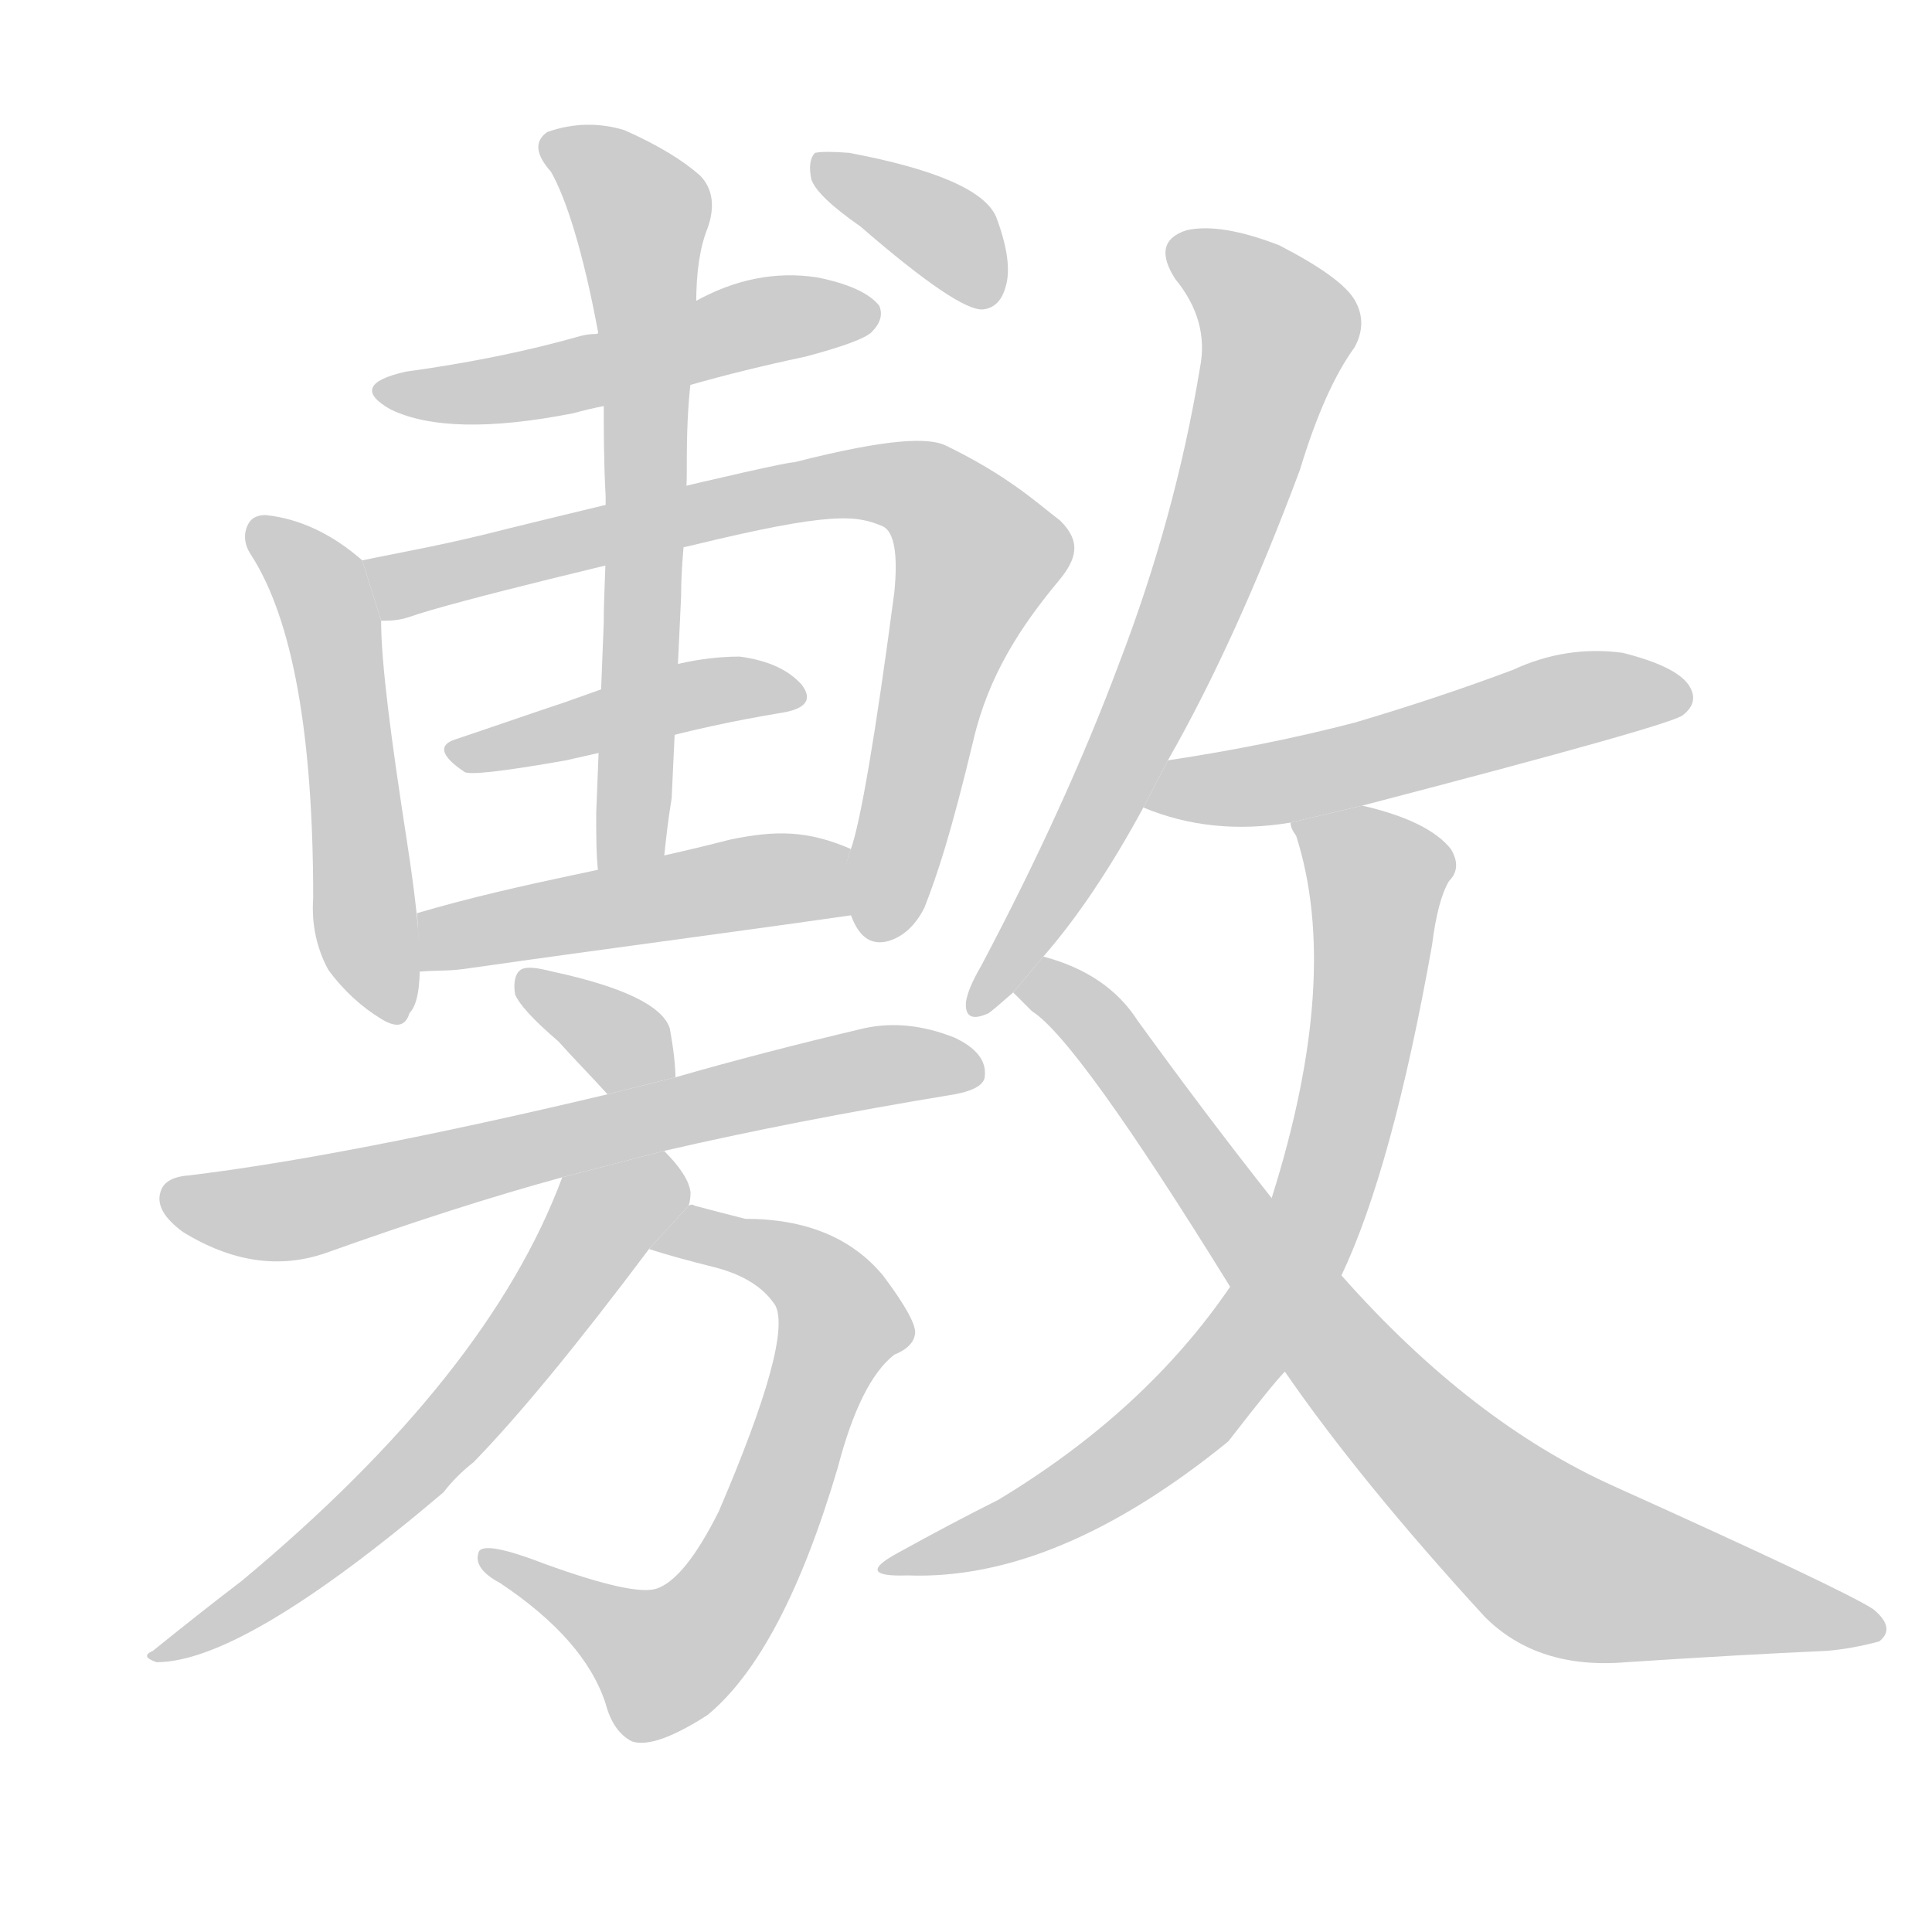 <!--
AnimCJK 2016-2017 Copyright Francois Mizessyn, http://gooo.free.fr/animCJK/
Derived from:
    MakeMeAHanzi project - https://github.com/skishore/makemeahanzi
    Arphic PL KaitiM GB - https://apps.ubuntu.com/cat/applications/precise/fonts-arphic-gkai00mp/
    Arphic PL UKai - https://apps.ubuntu.com/cat/applications/fonts-arphic-ukai/
You can redistribute and/or modify this file under the terms of the Arphic Public License
as published by Arphic Technology Co., Ltd.
You should have received a copy of this license (the directory "APL") along with this file;
if not, see http://ftp.gnu.org/non-gnu/chinese-fonts-truetype/LICENSE.
-->
<svg id="z25975" class="acjk" version="1.1" viewBox="0 0 1024 1024" xmlns="http://www.w3.org/2000/svg" xmlns:xlink="http://www.w3.org/1999/xlink">
<style>
<![CDATA[
	@keyframes z25975k {
		from {
			stroke:#c00;
			stroke-dashoffset:3000;
		}
		75% {
			stroke:#c00;
			stroke-dashoffset:0;
		}
		to {
			stroke:#000;
		}
	}
	#z25975 path[clip-path] {
		animation:z25975k 1s linear both;
		stroke-dasharray:3000;
		stroke-width:128;
		stroke-linecap:round;
		fill:none;
	}
	#z25975 path[clip-path="url(#z25975c1)"] {animation-delay:1s;}
	#z25975 path[clip-path="url(#z25975c2)"] {animation-delay:2s;}
	#z25975 path[clip-path="url(#z25975c3)"] {animation-delay:3s;}
	#z25975 path[clip-path="url(#z25975c4)"] {animation-delay:4s;}
	#z25975 path[clip-path="url(#z25975c5)"] {animation-delay:5s;}
	#z25975 path[clip-path="url(#z25975c6)"] {animation-delay:6s;}
	#z25975 path[clip-path="url(#z25975c7)"] {animation-delay:7s;}
	#z25975 path[clip-path="url(#z25975c8)"] {animation-delay:8s;}
	#z25975 path[clip-path="url(#z25975c9)"] {animation-delay:9s;}
	#z25975 path[clip-path="url(#z25975c10)"] {animation-delay:10s;}
	#z25975 path[clip-path="url(#z25975c11)"] {animation-delay:11s;}
	#z25975 path[clip-path="url(#z25975c12)"] {animation-delay:12s;}
	#z25975 path[clip-path="url(#z25975c13)"] {animation-delay:13s;}
	#z25975 path[clip-path="url(#z25975c14)"] {animation-delay:14s;}
	#z25975 path[clip-path="url(#z25975c15)"] {animation-delay:15s;}
	#z25975 path {fill:#ccc;}
]]>
</style>
<g transform="scale(1,-1) translate(0,-900)">
	<path id="z25975d1" d="M366 696Q394 704 427 711Q457 719 462 724Q469 731 466 738Q458 748 433 753Q400 758 368 740L316 723Q312 723 308 722Q266 710 215 703Q184 696 207 683Q238 668 304 681Q311 683 321 685L366 696Z"/>
	<path id="z25975d2" d="M192 603C176 617 159 625 141 627C137 627 134 626 132 623C129 618 129 612 133 606C155 572 166 511 166 424C165 410 168 397 174 386C182 375 192 366 202 360C210 355 215 356 217 363C225 371 224 400 216 452C207 510 202 549 202 571Z"/>
	<path id="z25975d3" d="M367 611C441 629 454 627 468 621C474 618 476 606 474 586C464 510 456 464 451 450C446 437 446 425 451 415C455 404 461 399 470 401C478 403 485 409 490 419C497 437 504 458 516 508C524 542 541 568 561 592C571 604 573 613 562 624C549 634 534 648 501 664C492 668 472 668 421 655C413 655 278 622 270 620C235 611 216 608 192 603L202 571C206 571 211 571 217 573C239 581 344 606 367 611Z"/>
	<path id="z25975d4" d="M344 507C366 513 389 518 413 522C427 524 431 529 425 537C418 545 407 550 392 552C379 552 363 550 345 544L300 528C279 521 259 514 241 508C232 505 234 499 246 491C248 489 266 491 300 497Z"/>
	<path id="z25975d5" d="M222 385C222 393 222 404 221 416C279 433 329 440 387 455C411 460 428 460 451 450L451 450C446 437 448 426 452 415C382 405 320 397 250 387C237 385 235 386 222 385Z"/>
	<path id="z25975d6" d="M317 438C316 447 316 457 316 469L320 570C320 584 321 597 321 609L321 637C320 655 320 672 320 688L317 724C309 767 300 795 292 809C284 818 283 825 290 830C304 835 318 835 331 831C349 823 362 815 371 807C378 800 379 790 375 779C371 769 369 756 369 739L366 697C364 679 364 663 364 647L363 618C362 607 361 596 361 584L356 477C354 465 353 455 352 446C340 443 329 440 317 438Z"/>
	<path id="z25975d7" d="M456 780Q508 735 521 736Q530 737 533 748Q537 761 528 785Q519 806 450 819Q437 820 432 819Q428 815 430 805Q433 796 456 780Z"/>
	<path id="z25975d8" d="M358 329C358 335 357 344 355 355C351 367 330 377 293 385C285 387 279 388 276 386C273 384 272 379 273 373C275 368 282 360 296 348C304 339 313 330 322 320Z"/>
	<path id="z25975d9" d="M352 290Q421 306 506 320Q522 323 522 330Q523 342 506 350Q481 360 458 355Q403 342 358 329L322 320Q183 287 100 277Q87 276 85 268Q82 258 97 247Q136 223 173 236Q243 261 298 276L352 290Z"/>
	<path id="z25975d10" d="M344 238Q356 234 380 228Q402 222 411 208Q420 190 381 99Q363 63 348 58Q336 54 289 71Q258 83 254 78Q250 69 265 61Q310 31 321 -3Q325 -18 335 -23Q347 -27 375 -9Q415 24 444 122Q456 168 474 182Q484 186 485 193Q486 200 468 224Q443 254 395 254Q383 257 368 261Q367 262 365 261L344 238Z"/>
	<path id="z25975d11" d="M365 261Q366 264 366 268Q365 277 352 290L298 276Q259 171 128 62Q107 46 81 25Q74 22 83 19Q129 19 235 109Q242 118 251 125Q287 162 344 238L365 261Z"/>
	<path id="z25975d12" d="M619 497Q655 560 689 651Q702 694 718 716Q725 729 718 741Q711 753 678 770Q647 782 629 778Q610 772 623 752Q641 730 636 705Q623 626 593 548Q565 473 520 388Q513 376 512 369Q511 357 524 363Q528 366 537 374L553 393Q580 424 606 472L619 497Z"/>
	<path id="z25975d13" d="M722 473Q887 516 892 521Q901 528 895 537Q888 547 860 554Q830 558 802 545Q762 530 718 517Q672 505 619 497L606 472Q642 457 684 464L722 473Z"/>
	<path id="z25975d14" d="M652 218Q607 152 529 105Q505 93 476 77Q452 64 481 65Q560 62 651 136Q675 167 681 173L711 224Q738 281 759 399Q762 423 768 433Q775 440 769 450Q757 465 722 473L684 464Q684 461 687 457Q711 382 674 265L652 218Z"/>
	<path id="z25975d15" d="M537 374Q541 370 547 364Q571 349 652 218L681 173Q721 115 787 43Q815 15 862 19Q923 23 968 25Q981 26 996 30Q1005 37 993 47Q978 57 856 112Q780 146 711 224L674 265Q640 308 603 359Q587 384 553 393L537 374Z"/>
	<defs>
		<clipPath id="z25975c1"><use xlink:href="#z25975d1"/></clipPath>
		<clipPath id="z25975c2"><use xlink:href="#z25975d2"/></clipPath>
		<clipPath id="z25975c3"><use xlink:href="#z25975d3"/></clipPath>
		<clipPath id="z25975c4"><use xlink:href="#z25975d4"/></clipPath>
		<clipPath id="z25975c5"><use xlink:href="#z25975d5"/></clipPath>
		<clipPath id="z25975c6"><use xlink:href="#z25975d6"/></clipPath>
		<clipPath id="z25975c7"><use xlink:href="#z25975d7"/></clipPath>
		<clipPath id="z25975c8"><use xlink:href="#z25975d8"/></clipPath>
		<clipPath id="z25975c9"><use xlink:href="#z25975d9"/></clipPath>
		<clipPath id="z25975c10"><use xlink:href="#z25975d10"/></clipPath>
		<clipPath id="z25975c11"><use xlink:href="#z25975d11"/></clipPath>
		<clipPath id="z25975c12"><use xlink:href="#z25975d12"/></clipPath>
		<clipPath id="z25975c13"><use xlink:href="#z25975d13"/></clipPath>
		<clipPath id="z25975c14"><use xlink:href="#z25975d14"/></clipPath>
		<clipPath id="z25975c15"><use xlink:href="#z25975d15"/></clipPath>
	</defs>
	<path pathLength="2999" clip-path="url(#z25975c1)" d="M206 693L460 737"/>
	<path pathLength="2999" clip-path="url(#z25975c2)" d="M138 617L175 572L208 364"/>
	<path pathLength="2999" clip-path="url(#z25975c3)" d="M200 595L434 642L496 636L521 601L465 406"/>
	<path pathLength="2999" clip-path="url(#z25975c4)" d="M245 500L422 534"/>
	<path pathLength="2999" clip-path="url(#z25975c5)" d="M229 393L449 431"/>
	<path pathLength="2999" clip-path="url(#z25975c6)" d="M294 824L341 786L329 443"/>
	<path pathLength="2999" clip-path="url(#z25975c7)" d="M436 811L525 742"/>
	<path pathLength="2999" clip-path="url(#z25975c8)" d="M278 378L339 325"/>
	<path pathLength="2999" clip-path="url(#z25975c9)" d="M88 268L156 259L517 332"/>
	<path pathLength="2999" clip-path="url(#z25975c10)" d="M356 243L425 229L448 194L395 67L336 17L260 71"/>
	<path pathLength="2999" clip-path="url(#z25975c11)" d="M360 277L319 254L201 104L87 24"/>
	<path pathLength="2999" clip-path="url(#z25975c12)" d="M625 772L679 718L594 493L519 369"/>
	<path pathLength="2999" clip-path="url(#z25975c13)" d="M611 477L891 535"/>
	<path pathLength="2999" clip-path="url(#z25975c14)" d="M692 459L733 427L678 215L587 118L476 71"/>
	<path pathLength="2999" clip-path="url(#z25975c15)" d="M547 373L583 355L802 90L993 39"/>
</g>
</svg>